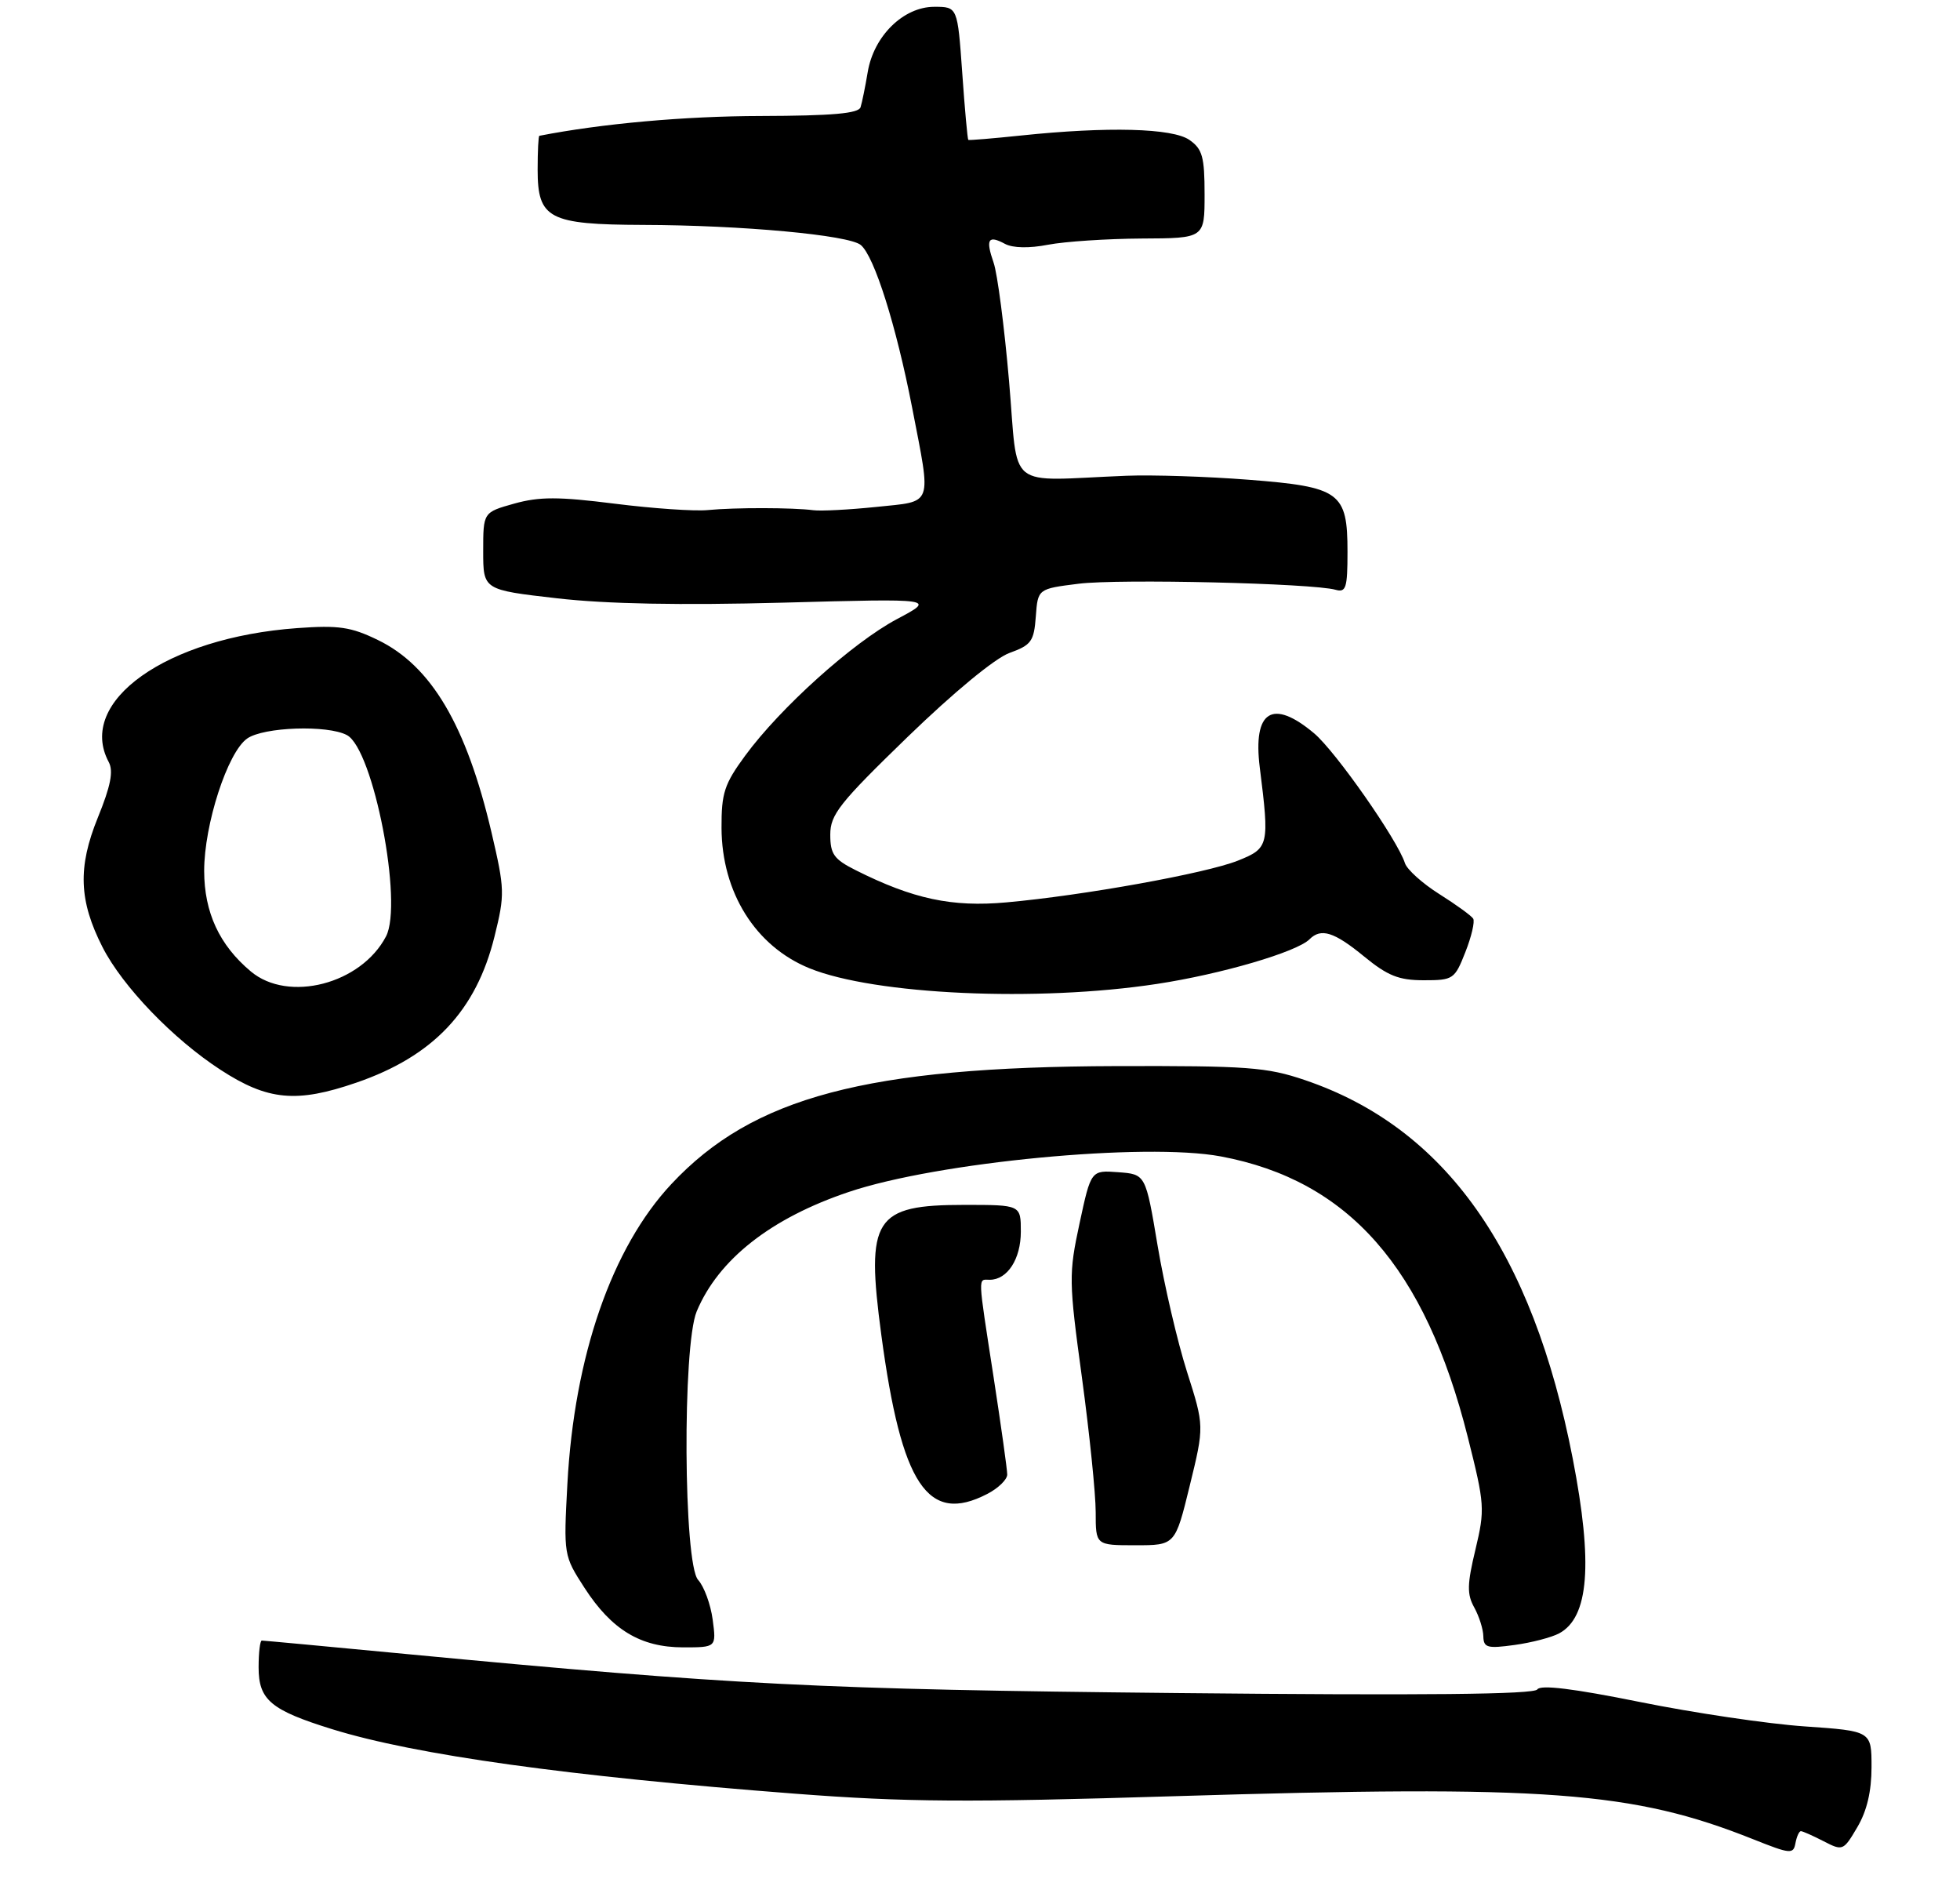 <?xml version="1.0" encoding="UTF-8" standalone="no"?>
<!DOCTYPE svg PUBLIC "-//W3C//DTD SVG 1.1//EN" "http://www.w3.org/Graphics/SVG/1.1/DTD/svg11.dtd" >
<svg xmlns="http://www.w3.org/2000/svg" xmlns:xlink="http://www.w3.org/1999/xlink" version="1.1" viewBox="0 0 288 277">
 <g >
 <path fill="currentColor"
d=" M 264.62 269.00 C 264.88 269.00 266.39 269.67 267.96 270.48 C 270.77 271.93 270.87 271.89 272.91 268.42 C 274.32 266.04 275.00 263.16 275.00 259.59 C 275.00 254.29 275.00 254.29 265.17 253.61 C 259.76 253.24 248.86 251.62 240.94 250.02 C 231.18 248.05 226.34 247.46 225.89 248.18 C 225.44 248.91 209.27 249.08 172.87 248.71 C 120.41 248.18 107.72 247.54 59.72 242.98 C 48.30 241.89 38.73 241.00 38.47 241.00 C 38.21 241.00 38.00 242.77 38.00 244.94 C 38.00 249.72 39.78 251.22 48.81 254.02 C 61.04 257.81 83.56 260.94 116.88 263.50 C 133.10 264.74 142.14 264.80 172.38 263.87 C 227.28 262.19 239.92 263.13 257.64 270.20 C 263.08 272.37 263.52 272.41 263.82 270.77 C 264.00 269.80 264.36 269.00 264.62 269.00 Z  M 104.72 237.92 C 104.42 235.68 103.46 233.06 102.58 232.09 C 100.43 229.71 100.26 197.72 102.37 192.65 C 105.56 185.01 113.29 178.94 124.72 175.10 C 137.74 170.71 168.28 167.80 179.39 169.88 C 198.15 173.40 209.40 186.18 215.68 211.13 C 218.17 221.02 218.21 221.71 216.80 227.63 C 215.57 232.75 215.54 234.20 216.63 236.15 C 217.34 237.44 217.95 239.35 217.96 240.39 C 218.00 242.05 218.55 242.20 222.54 241.65 C 225.04 241.31 227.98 240.54 229.09 239.95 C 233.48 237.60 234.09 229.71 231.10 214.29 C 225.17 183.74 212.38 165.67 191.75 158.67 C 186.12 156.76 183.37 156.56 164.00 156.61 C 127.31 156.72 110.62 161.14 98.65 173.94 C 89.90 183.29 84.38 199.21 83.37 218.00 C 82.81 228.44 82.83 228.53 85.88 233.25 C 89.88 239.43 94.13 241.99 100.38 242.00 C 105.26 242.00 105.26 242.00 104.72 237.92 Z  M 174.82 218.25 C 176.96 209.50 176.96 209.50 174.41 201.50 C 173.01 197.10 171.07 188.78 170.10 183.00 C 168.34 172.50 168.34 172.50 164.32 172.20 C 160.31 171.90 160.31 171.90 158.63 179.70 C 157.03 187.16 157.04 188.15 158.98 202.38 C 160.09 210.57 161.00 219.46 161.00 222.13 C 161.00 227.00 161.00 227.00 166.84 227.00 C 172.68 227.00 172.68 227.00 174.82 218.25 Z  M 145.05 219.47 C 146.67 218.64 148.00 217.35 148.00 216.61 C 148.00 215.88 147.10 209.48 146.01 202.39 C 143.63 186.95 143.67 188.00 145.43 188.00 C 148.03 188.00 150.00 184.95 150.00 180.93 C 150.00 177.00 150.00 177.00 141.72 177.00 C 128.44 177.00 127.20 178.94 129.50 196.11 C 132.46 218.17 136.33 223.98 145.05 219.47 Z  M 52.37 159.04 C 63.66 155.16 69.97 148.48 72.66 137.58 C 74.20 131.37 74.17 130.64 72.22 122.28 C 68.53 106.55 63.37 97.81 55.51 94.01 C 51.56 92.09 49.75 91.83 43.67 92.27 C 24.44 93.66 11.21 103.05 15.98 111.95 C 16.69 113.29 16.27 115.46 14.37 120.12 C 11.41 127.41 11.59 132.32 15.07 139.15 C 18.02 144.92 25.42 152.62 32.41 157.16 C 39.34 161.67 43.58 162.07 52.37 159.04 Z  M 170.00 144.54 C 179.43 143.11 190.55 139.85 192.42 137.98 C 194.11 136.29 196.03 136.89 200.43 140.50 C 203.91 143.35 205.54 144.00 209.20 144.00 C 213.54 144.00 213.75 143.86 215.32 139.86 C 216.22 137.59 216.73 135.38 216.47 134.95 C 216.21 134.53 213.97 132.90 211.49 131.34 C 209.01 129.78 206.74 127.73 206.44 126.80 C 205.35 123.38 196.26 110.39 193.10 107.73 C 186.97 102.58 184.07 104.40 185.11 112.75 C 186.55 124.23 186.46 124.60 181.89 126.43 C 177.23 128.29 159.25 131.54 147.89 132.56 C 139.89 133.29 134.16 132.06 125.75 127.84 C 122.54 126.23 122.00 125.48 122.00 122.61 C 122.00 119.66 123.34 117.97 133.38 108.24 C 140.17 101.67 146.21 96.69 148.33 95.92 C 151.54 94.76 151.93 94.22 152.20 90.57 C 152.50 86.50 152.50 86.50 158.50 85.75 C 164.43 85.01 192.87 85.68 196.25 86.64 C 197.78 87.07 198.00 86.37 198.00 81.07 C 198.00 72.30 196.93 71.52 183.41 70.47 C 177.41 70.00 169.35 69.74 165.50 69.89 C 147.52 70.61 149.69 72.35 148.27 56.00 C 147.58 48.02 146.56 40.19 146.00 38.59 C 144.80 35.13 145.19 34.49 147.68 35.83 C 148.83 36.44 151.23 36.49 154.01 35.95 C 156.48 35.48 162.66 35.07 167.75 35.04 C 177.00 35.00 177.00 35.00 177.00 28.56 C 177.00 23.03 176.68 21.89 174.78 20.56 C 172.30 18.82 162.78 18.57 150.00 19.91 C 145.88 20.34 142.40 20.63 142.28 20.55 C 142.17 20.47 141.76 16.04 141.39 10.70 C 140.70 1.00 140.70 1.00 137.28 1.00 C 132.75 1.00 128.38 5.29 127.50 10.60 C 127.14 12.74 126.67 15.06 126.45 15.75 C 126.17 16.67 122.31 17.01 111.78 17.04 C 100.62 17.06 88.40 18.16 79.25 19.95 C 79.11 19.98 79.00 22.22 79.00 24.94 C 79.00 32.13 80.65 32.99 94.47 33.04 C 109.02 33.08 124.73 34.53 126.48 35.99 C 128.47 37.63 131.69 47.85 134.02 59.84 C 136.87 74.58 137.23 73.58 128.75 74.47 C 124.76 74.88 120.60 75.10 119.50 74.95 C 116.54 74.56 108.00 74.54 104.00 74.93 C 102.08 75.12 95.92 74.70 90.31 73.99 C 82.04 72.95 79.27 72.95 75.56 73.98 C 71.00 75.26 71.00 75.26 71.00 80.96 C 71.00 86.65 71.00 86.65 81.84 87.89 C 89.16 88.73 99.97 88.93 115.09 88.53 C 137.50 87.92 137.50 87.92 131.79 90.95 C 125.28 94.42 114.67 103.96 109.50 111.00 C 106.43 115.18 106.00 116.49 106.02 121.63 C 106.06 131.11 111.01 139.01 118.94 142.24 C 128.54 146.14 152.43 147.22 170.00 144.54 Z  M 36.86 142.71 C 32.24 138.85 30.01 134.04 30.00 127.94 C 30.00 121.12 33.44 110.50 36.32 108.49 C 38.74 106.79 48.14 106.47 50.98 107.99 C 54.87 110.07 59.26 132.71 56.72 137.56 C 53.06 144.56 42.37 147.33 36.86 142.71 Z "/>
</g>
</svg>